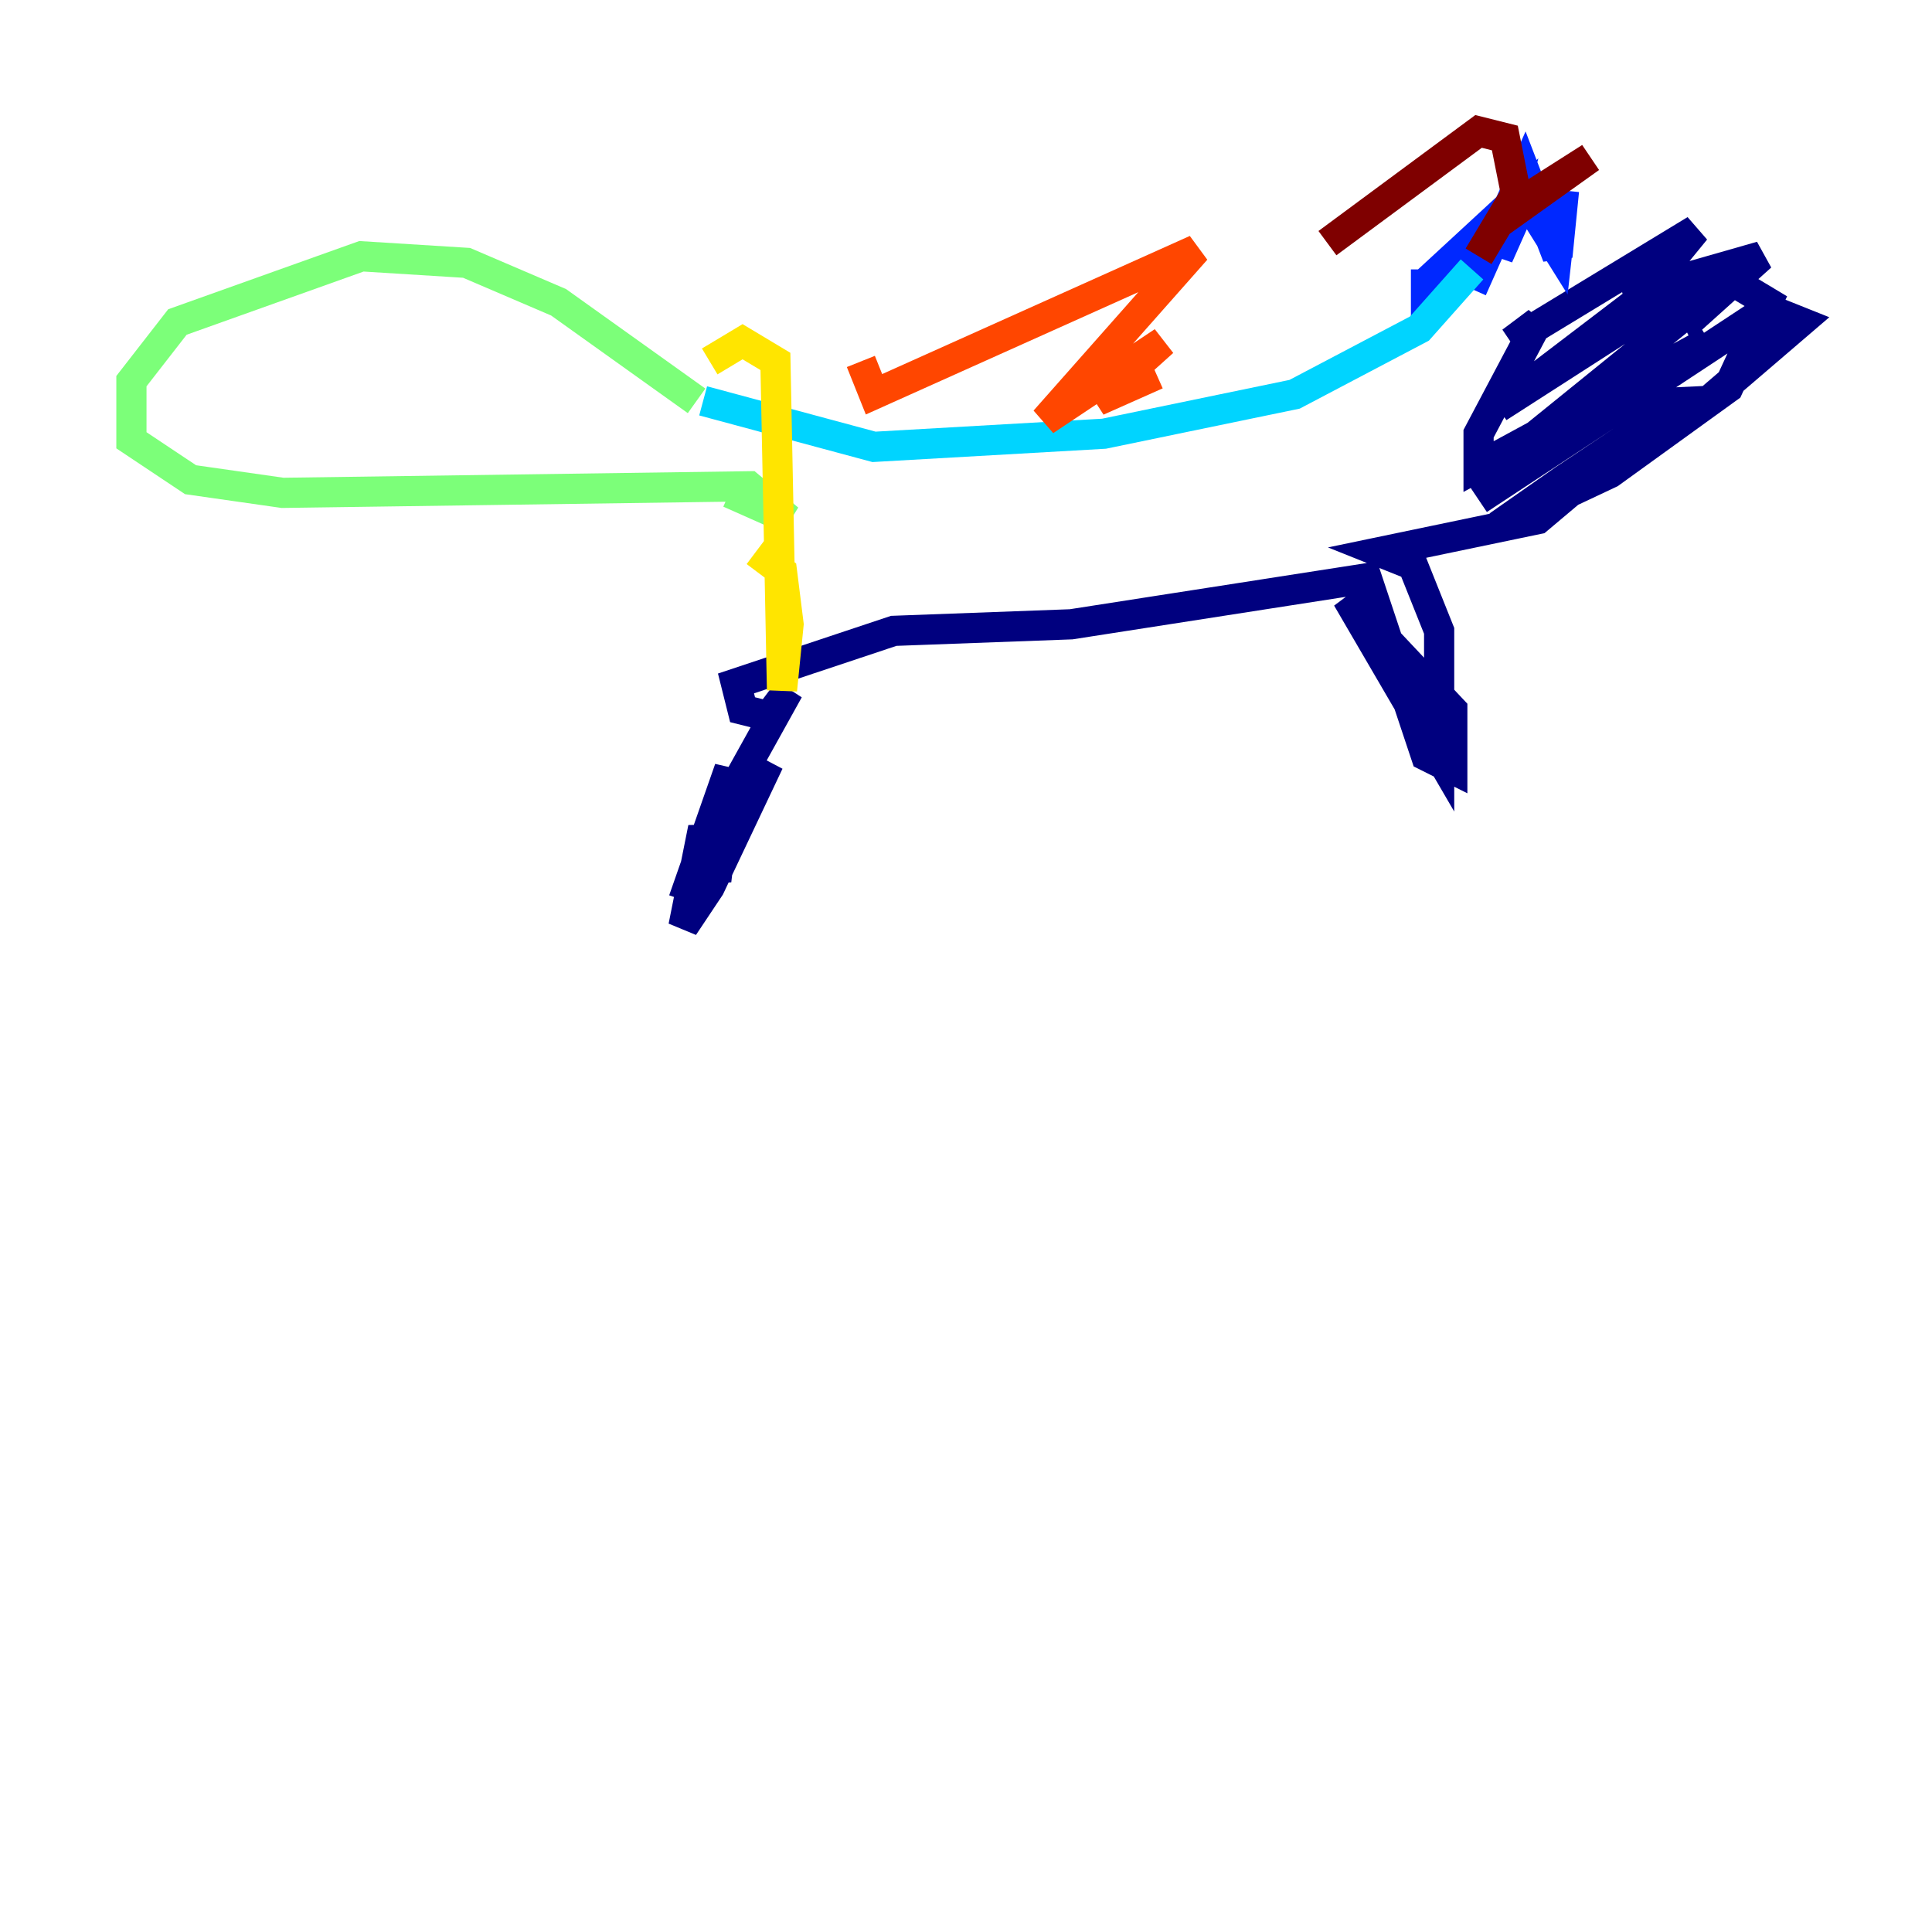 <?xml version="1.0" encoding="utf-8" ?>
<svg baseProfile="tiny" height="128" version="1.2" viewBox="0,0,128,128" width="128" xmlns="http://www.w3.org/2000/svg" xmlns:ev="http://www.w3.org/2001/xml-events" xmlns:xlink="http://www.w3.org/1999/xlink"><defs /><polyline fill="none" points="45.279,59.646 48.327,50.939 47.456,58.34 46.585,54.857 45.279,61.388 47.02,58.776 50.939,50.503 47.891,55.728 47.891,53.551 52.245,45.714 50.939,47.456 49.197,47.02 48.762,45.279 59.211,41.796 70.966,41.361 90.558,38.313 94.476,50.068 96.218,50.939 96.218,47.02 89.252,39.619 95.347,50.068 95.347,41.796 93.605,37.442 91.429,36.571 101.878,34.395 110.15,27.429 103.619,31.782 99.265,34.83 106.667,31.347 114.503,25.687 117.116,20.027 114.939,18.721 113.197,19.592 104.054,26.993 113.197,26.558 119.293,21.333 117.116,20.463 97.959,33.088 113.197,22.64 97.959,30.912 97.959,28.735 101.878,21.333 100.136,22.64 112.326,15.238 108.408,20.027 99.265,26.993 111.456,19.157 112.326,20.898 116.68,16.98 107.537,19.592" stroke="#00007f" stroke-width="2" /><polyline fill="none" points="97.524,19.157 101.007,11.32 103.184,16.98 103.619,12.626 103.184,16.544 101.007,13.061 99.265,16.98 100.136,13.497 94.476,18.721 94.476,17.85" stroke="#0028ff" stroke-width="2" /><polyline fill="none" points="97.524,17.85 94.041,21.769 85.769,26.122 73.143,28.735 57.905,29.605 46.585,26.558" stroke="#00d4ff" stroke-width="2" /><polyline fill="none" points="46.15,26.558 37.007,20.027 30.912,17.415 23.946,16.98 11.755,21.333 8.707,25.252 8.707,29.17 12.626,31.782 18.721,32.653 49.633,32.218 52.245,34.395 48.327,32.653" stroke="#7cff79" stroke-width="2" /><polyline fill="none" points="47.02,23.946 49.197,22.64 51.374,23.946 51.809,45.714 52.245,41.361 51.809,37.878 50.068,36.571" stroke="#ffe500" stroke-width="2" /><polyline fill="none" points="57.034,23.946 57.905,26.122 79.238,16.544 69.225,27.864 77.061,22.64 72.707,26.558 76.626,24.816" stroke="#ff4600" stroke-width="2" /><polyline fill="none" points="87.946,16.109 97.959,8.707 99.701,9.143 100.571,13.497 105.361,10.449 99.265,14.803 100.571,12.626 97.959,16.98" stroke="#7f0000" stroke-width="2" /></svg>
